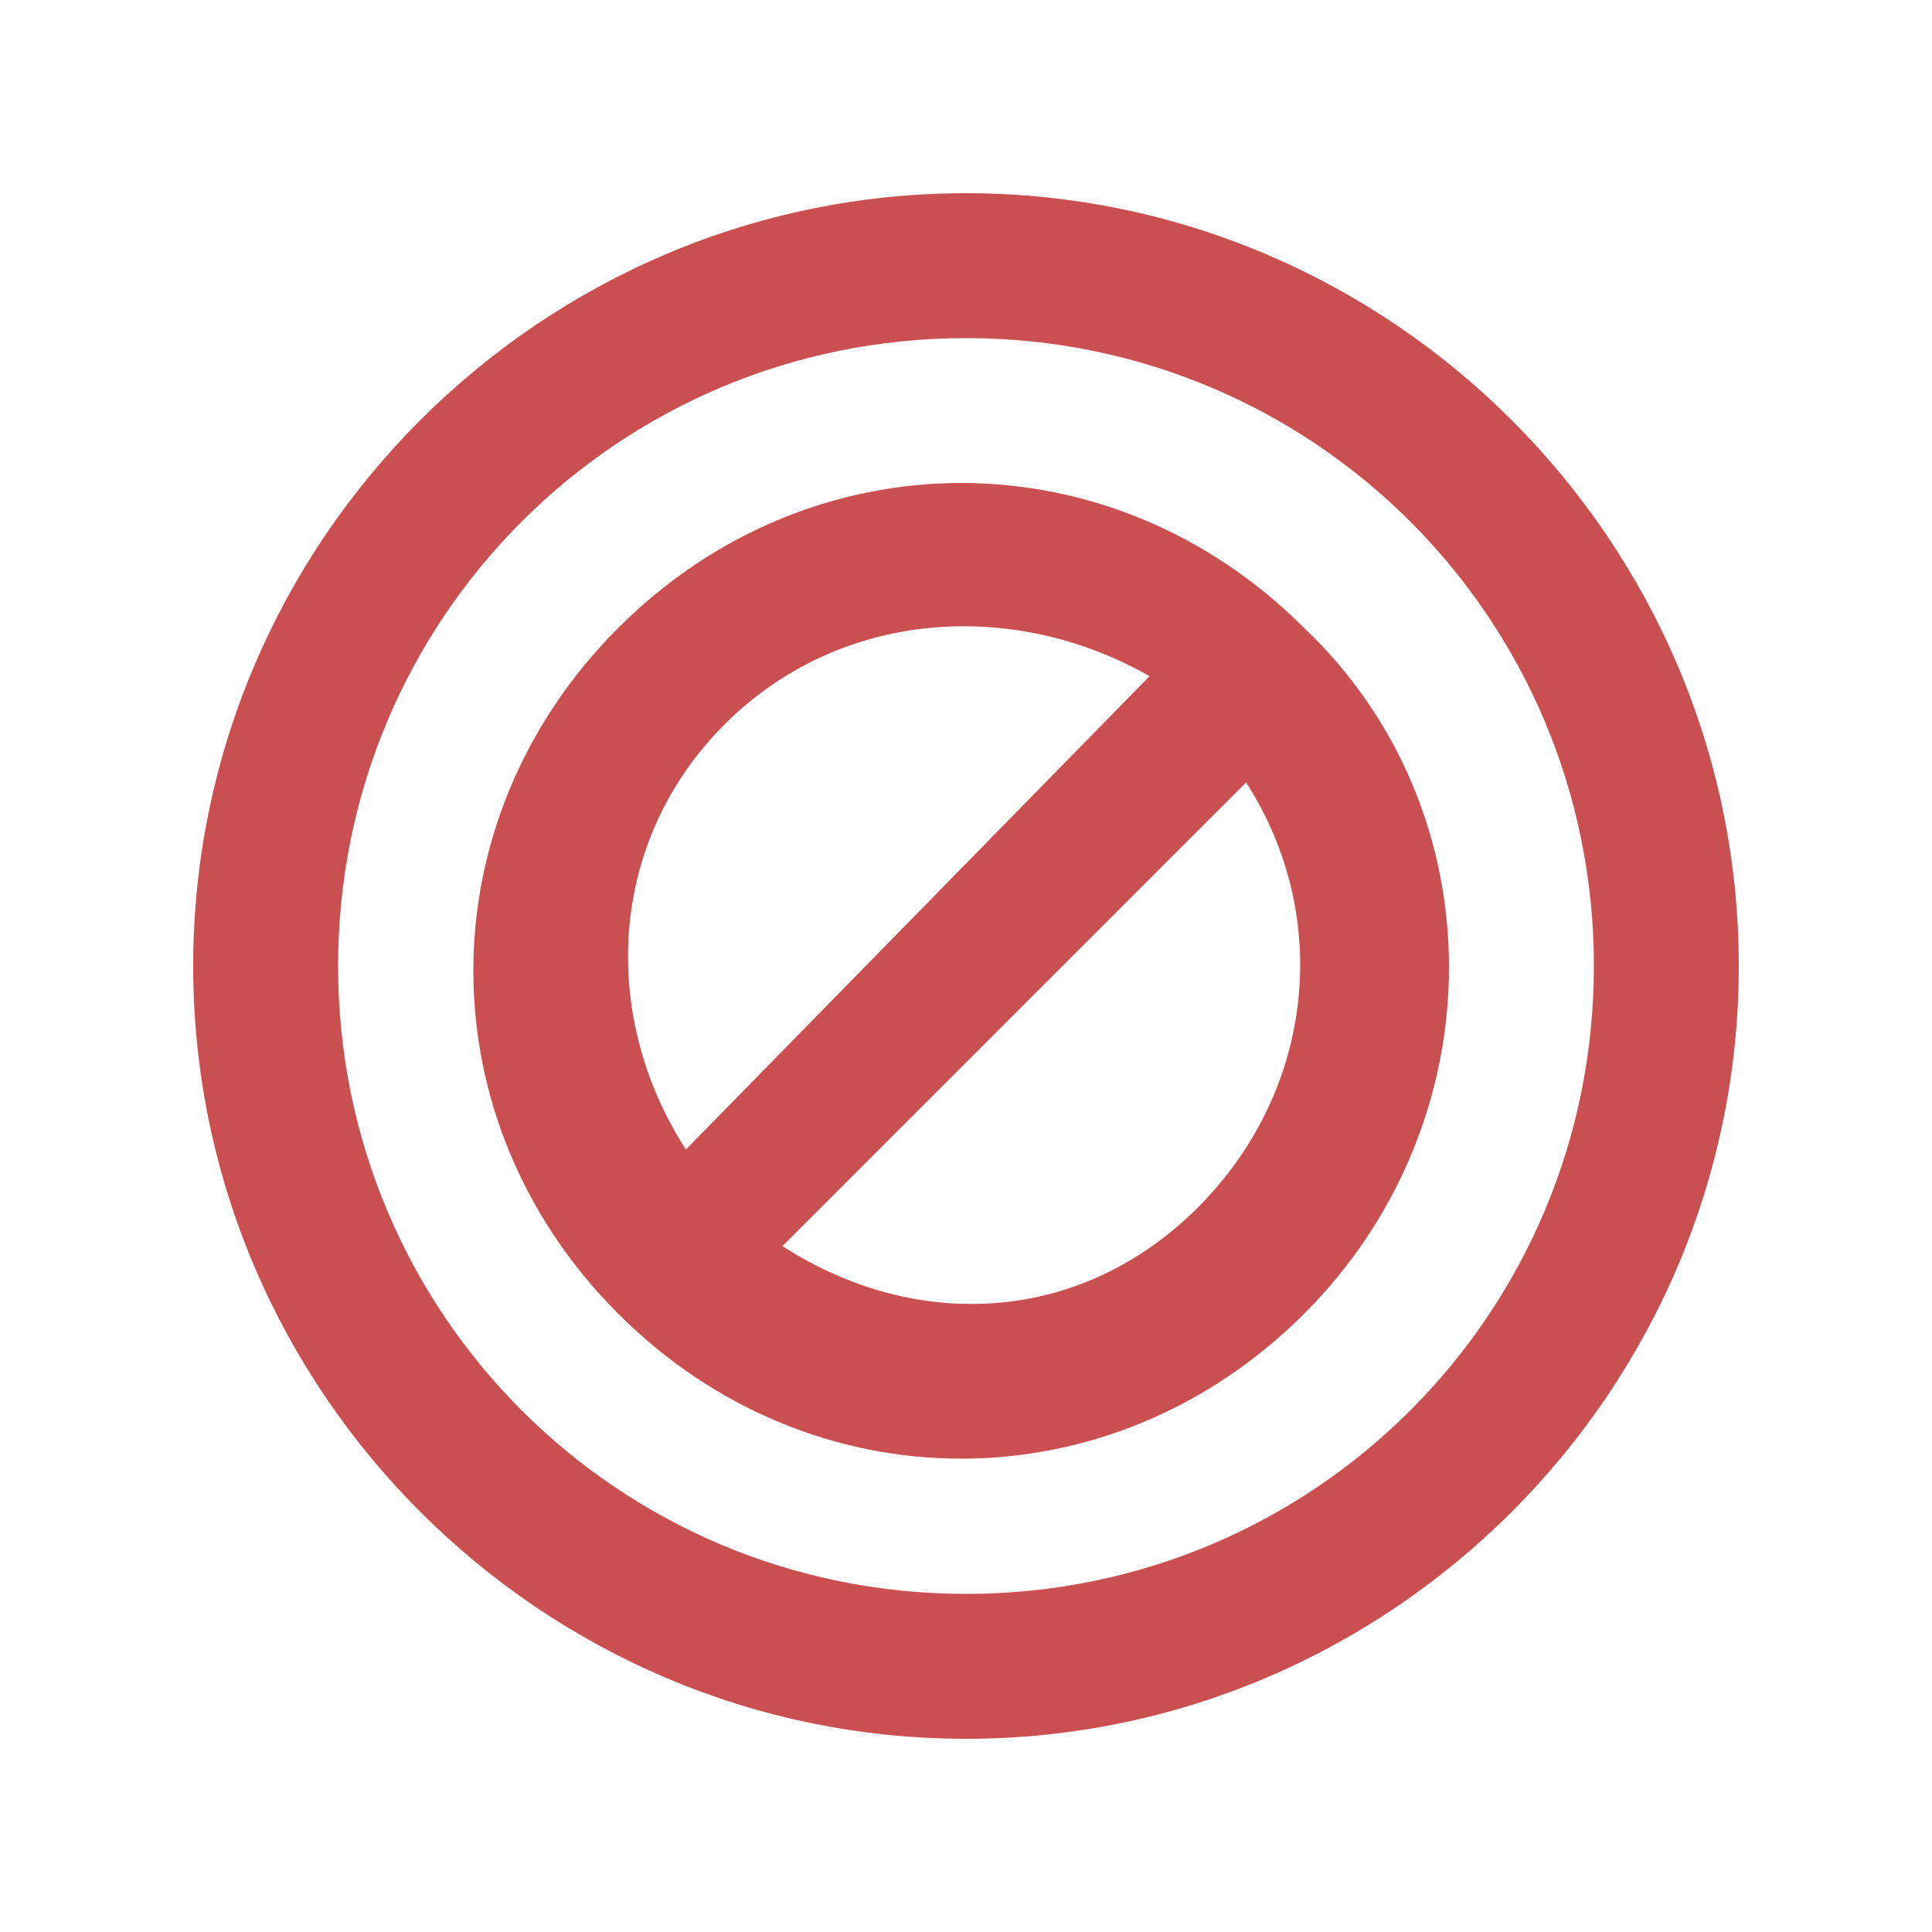 <?xml version="1.0" encoding="UTF-8" standalone="no"?>
<!-- Generator: Adobe Illustrator 18.1.0, SVG Export Plug-In . SVG Version: 6.00 Build 0)  -->

<svg
   xmlns:dc="http://purl.org/dc/elements/1.1/"
   xmlns:cc="http://creativecommons.org/ns#"
   xmlns:rdf="http://www.w3.org/1999/02/22-rdf-syntax-ns#"
   xmlns:svg="http://www.w3.org/2000/svg"
   xmlns="http://www.w3.org/2000/svg"
   xmlns:sodipodi="http://sodipodi.sourceforge.net/DTD/sodipodi-0.dtd"
   xmlns:inkscape="http://www.inkscape.org/namespaces/inkscape"
   version="1.1"
   id="Layer_1"
   x="0px"
   y="0px"
   viewBox="0 0 20 20"
   enable-background="new 0 0 16 16"
   xml:space="preserve"
   inkscape:version="0.48.5 r10040"
   width="100%"
   height="100%"
   sodipodi:docname="dot_busy_notification.svg"
   inkscape:export-filename="/home/marco/go/src/github.com/codedust/WebTox/html/img/toxui/dot_busy_notification.png"
   inkscape:export-xdpi="90"
   inkscape:export-ydpi="90"><defs
     id="defs11" /><sodipodi:namedview
     pagecolor="#ffffff"
     bordercolor="#666666"
     borderopacity="1"
     objecttolerance="10"
     gridtolerance="10"
     guidetolerance="10"
     inkscape:pageopacity="0"
     inkscape:pageshadow="2"
     inkscape:window-width="1878"
     inkscape:window-height="1032"
     id="namedview9"
     showgrid="false"
     inkscape:zoom="14.75"
     inkscape:cx="8.1355932"
     inkscape:cy="8"
     inkscape:window-x="42"
     inkscape:window-y="0"
     inkscape:window-maximized="1"
     inkscape:current-layer="Layer_1" /><path
     d="m 13.5,6.5 c -2,-2 -5.1,-2 -7.1,0 -2,2 -2,5.1 0,7.1 2,2 5.1,2 7.1,0 2,-2 2,-5.2 0,-7.1 z m -6,1 C 8.7,6.3 10.5,6.2 11.9,7 L 7.1,11.9 C 6.2,10.5 6.3,8.7 7.5,7.5 z m 0.6,5.4 4.8,-4.8 c 0.9,1.4 0.7,3.2 -0.5,4.4 -1.2,1.2 -2.9,1.3 -4.3,0.4 z"
     id="path3"
     inkscape:connector-curvature="0"
     style="fill:#c94f50" /><g
     id="g5"
     transform="translate(2,2)"><path
       d="m 8,1.5 c 3.6,0 6.5,2.9 6.5,6.5 0,3.6 -2.9,6.5 -6.5,6.5 C 4.4,14.5 1.5,11.6 1.5,8 1.5,4.4 4.4,1.5 8,1.5 M 8,0 C 3.6,0 0,3.6 0,8 c 0,4.4 3.6,8 8,8 4.4,0 8,-3.6 8,-8 C 16,3.6 12.4,0 8,0 z"
       id="path7"
       inkscape:connector-curvature="0"
       style="fill:#c94f50" /></g></svg>